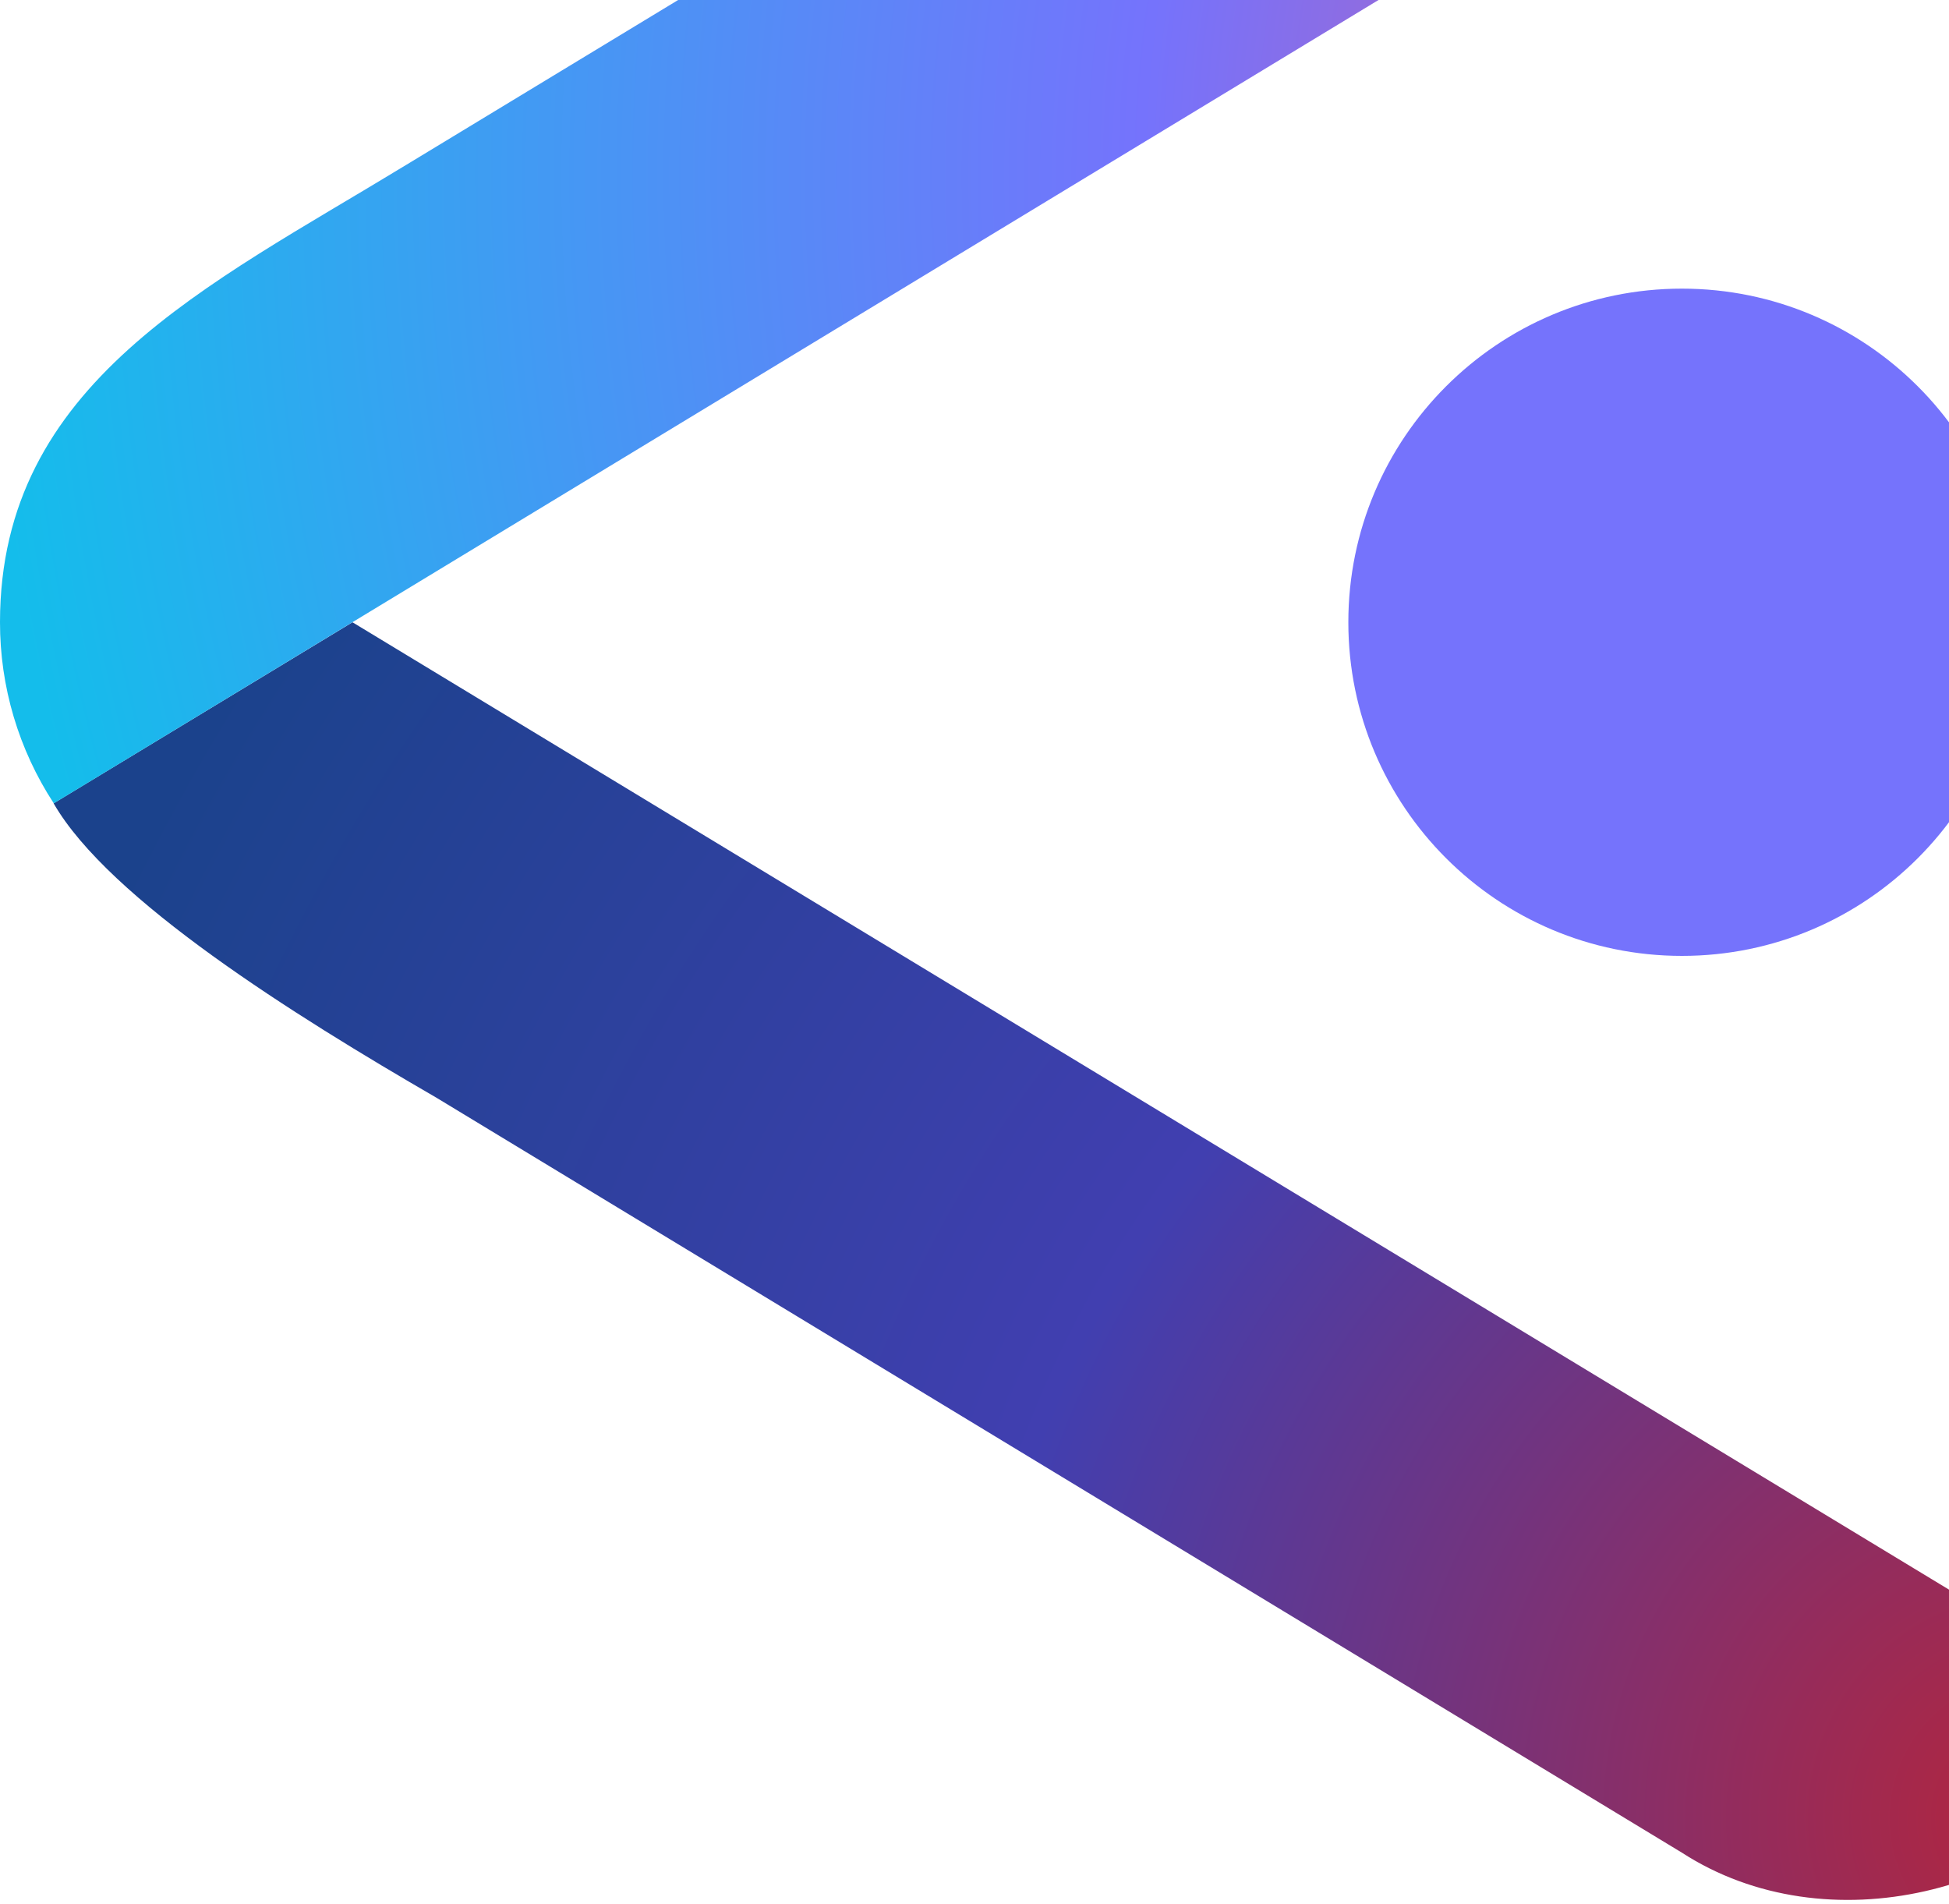<svg width="434" height="424" viewBox="0 0 434 424" fill="none" xmlns="http://www.w3.org/2000/svg">
<path d="M11.94 178.868C24.267 200.28 65.486 226.057 97.203 244.42L374.529 412.504C406.695 433.338 453.532 421.717 474.269 390.932C475.039 389.774 475.568 388.473 475.824 387.107C476.08 385.74 476.057 384.336 475.757 382.978C475.457 381.62 474.887 380.337 474.08 379.205C473.272 378.073 472.245 377.116 471.059 376.39L78.487 138.548L11.94 178.868Z" fill="url(#paint0_radial_418_7743)"/>
<path d="M-0.001 138.514C-0.024 152.844 4.138 166.868 11.973 178.866C163.911 86.734 319.412 -7.581 471.028 -99.424C472.214 -100.15 473.241 -101.107 474.048 -102.239C474.856 -103.371 475.426 -104.655 475.726 -106.012C476.025 -107.37 476.048 -108.774 475.793 -110.141C475.537 -111.507 475.008 -112.808 474.238 -113.966C453.533 -144.655 406.632 -156.276 374.466 -135.442C378.318 -137.785 292.767 -85.973 90.333 36.784C46.194 63.685 0.031 85.257 -0.001 138.514Z" fill="url(#paint1_radial_418_7743)"/>
<path d="M374.529 64.266C333.504 64.266 300.246 97.524 300.246 138.55C300.246 179.575 333.504 212.833 374.529 212.833C415.555 212.833 448.813 179.575 448.813 138.55C448.813 97.524 415.555 64.266 374.529 64.266Z" fill="#7573FC"/>
<defs>
<radialGradient id="paint0_radial_418_7743" cx="0" cy="0" r="1" gradientUnits="userSpaceOnUse" gradientTransform="translate(451.285 404.094) rotate(-180) scale(471.061 471.061)">
<stop stop-color="#B3253D"/>
<stop offset="0.5" stop-color="#413FB0"/>
<stop offset="1" stop-color="#1B428C"/>
</radialGradient>
<radialGradient id="paint1_radial_418_7743" cx="0" cy="0" r="1" gradientUnits="userSpaceOnUse" gradientTransform="translate(509.037 39.577) rotate(-180) scale(511.606 511.605)">
<stop stop-color="#FF4F6C"/>
<stop offset="0.5" stop-color="#7573FC"/>
<stop offset="1" stop-color="#14BDEB"/>
</radialGradient>
</defs>
</svg>
